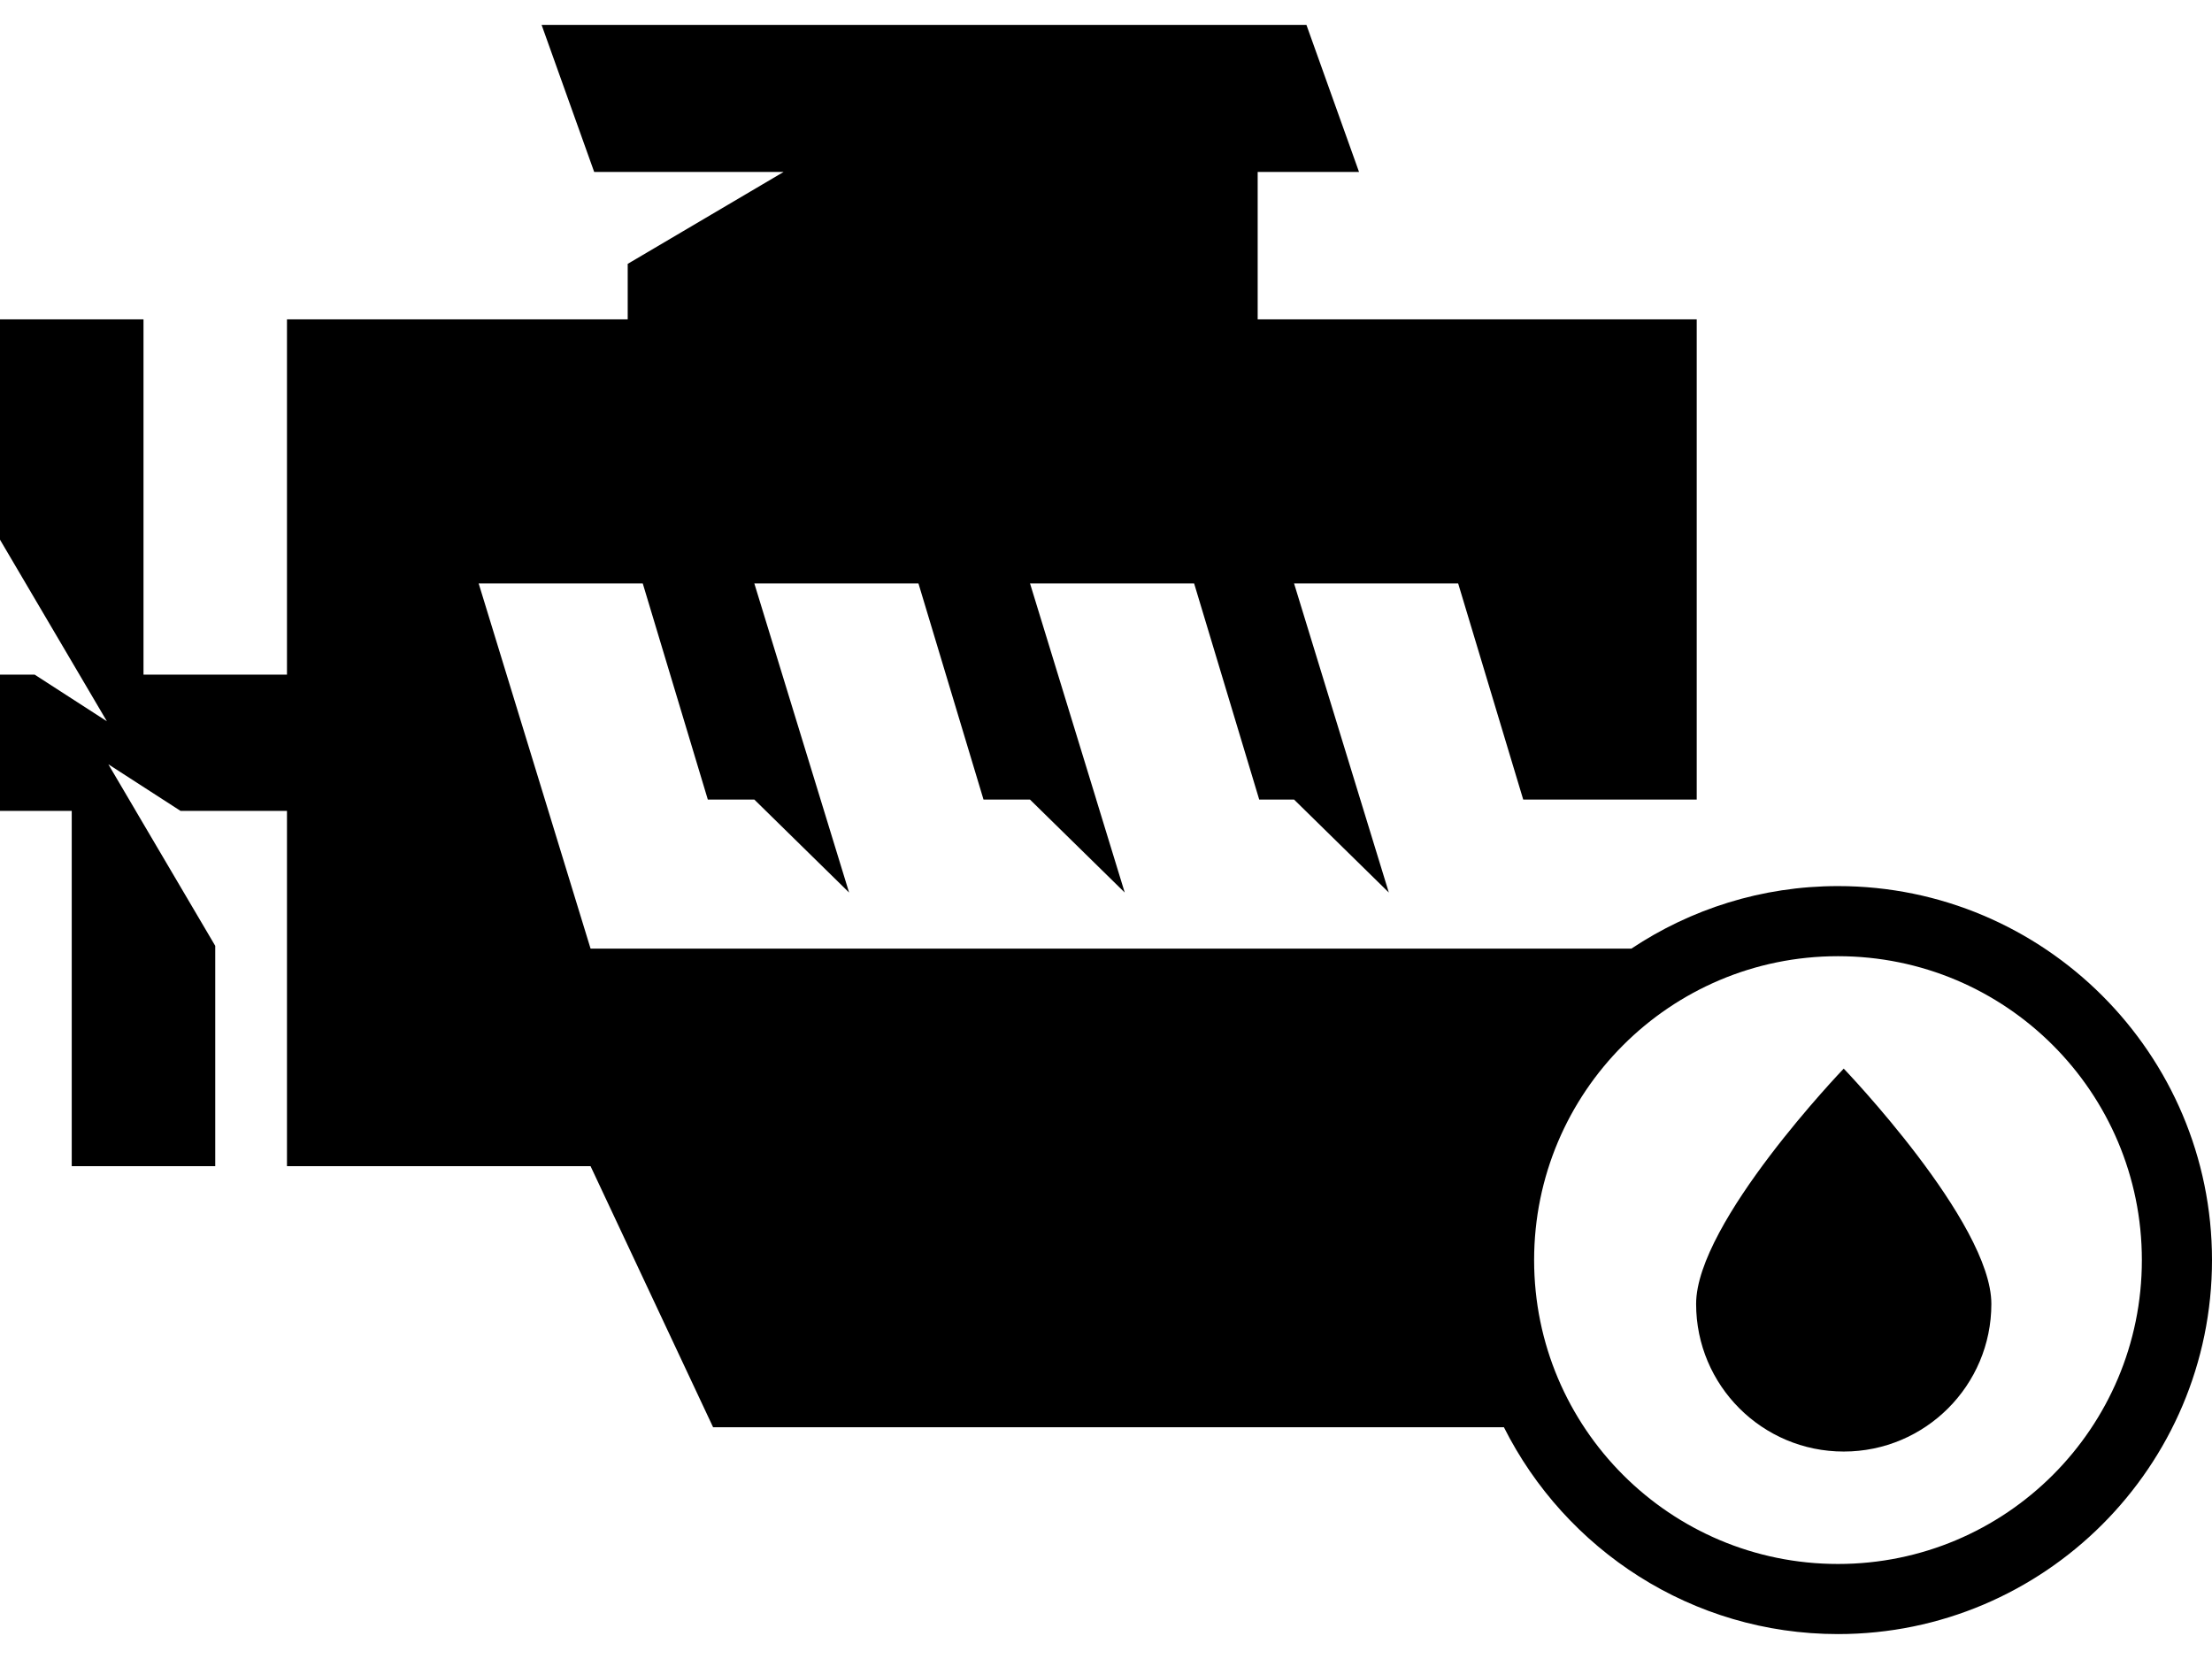 <?xml version="1.0" encoding="utf-8"?>
<svg xmlns="http://www.w3.org/2000/svg" viewBox="46.601 83.19 80.233 58.367" width="80px" height="60px"><g id="object-1"><path d="M 118.831 129.581 C 118.831 132.539 116.434 134.936 113.476 134.936 C 110.518 134.936 108.122 132.539 108.122 129.581 C 108.122 126.623 113.476 121.047 113.476 121.047 C 113.476 121.047 118.831 126.623 118.831 129.581" fill="currentColor"/><path d="M 113.268 139.014 C 107.181 139.014 102.246 134.079 102.246 127.992 C 102.246 121.904 107.181 116.969 113.268 116.969 C 119.356 116.969 124.29 121.904 124.29 127.992 C 124.29 134.079 119.356 139.014 113.268 139.014 M 113.268 114.426 C 110.498 114.426 107.923 115.264 105.774 116.694 L 68.022 116.694 L 63.963 103.449 L 69.915 103.449 L 72.275 111.288 L 73.962 111.288 L 77.399 114.66 L 76.365 111.288 L 73.962 103.449 L 79.915 103.449 L 82.275 111.288 L 83.96 111.288 L 87.397 114.66 L 86.364 111.288 L 86.365 111.288 L 83.962 103.449 L 89.914 103.449 L 92.275 111.288 L 93.539 111.288 L 96.976 114.66 L 95.942 111.288 L 93.539 103.449 L 99.491 103.449 L 101.851 111.288 L 108.144 111.288 L 108.144 93.869 L 92.219 93.869 L 92.219 88.522 L 95.895 88.522 L 93.988 83.19 L 66.246 83.19 L 68.153 88.522 L 75.025 88.522 L 69.369 91.857 L 69.369 93.869 L 57.01 93.869 L 57.01 106.757 L 51.806 106.757 L 51.806 93.869 L 46.601 93.869 L 46.601 101.862 L 49.483 106.757 L 50.478 108.448 L 47.859 106.757 L 46.601 106.757 L 46.601 111.698 L 49.203 111.698 L 49.203 124.586 L 54.408 124.586 L 54.408 116.593 L 51.525 111.698 L 51.526 111.698 L 50.531 110.008 L 53.149 111.698 L 57.01 111.698 L 57.01 124.586 L 68.022 124.586 L 72.466 134.054 L 101.15 134.054 C 103.381 138.495 107.968 141.557 113.268 141.557 C 120.748 141.557 126.834 135.472 126.834 127.992 C 126.834 120.511 120.748 114.426 113.268 114.426" fill="currentColor"/></g></svg>